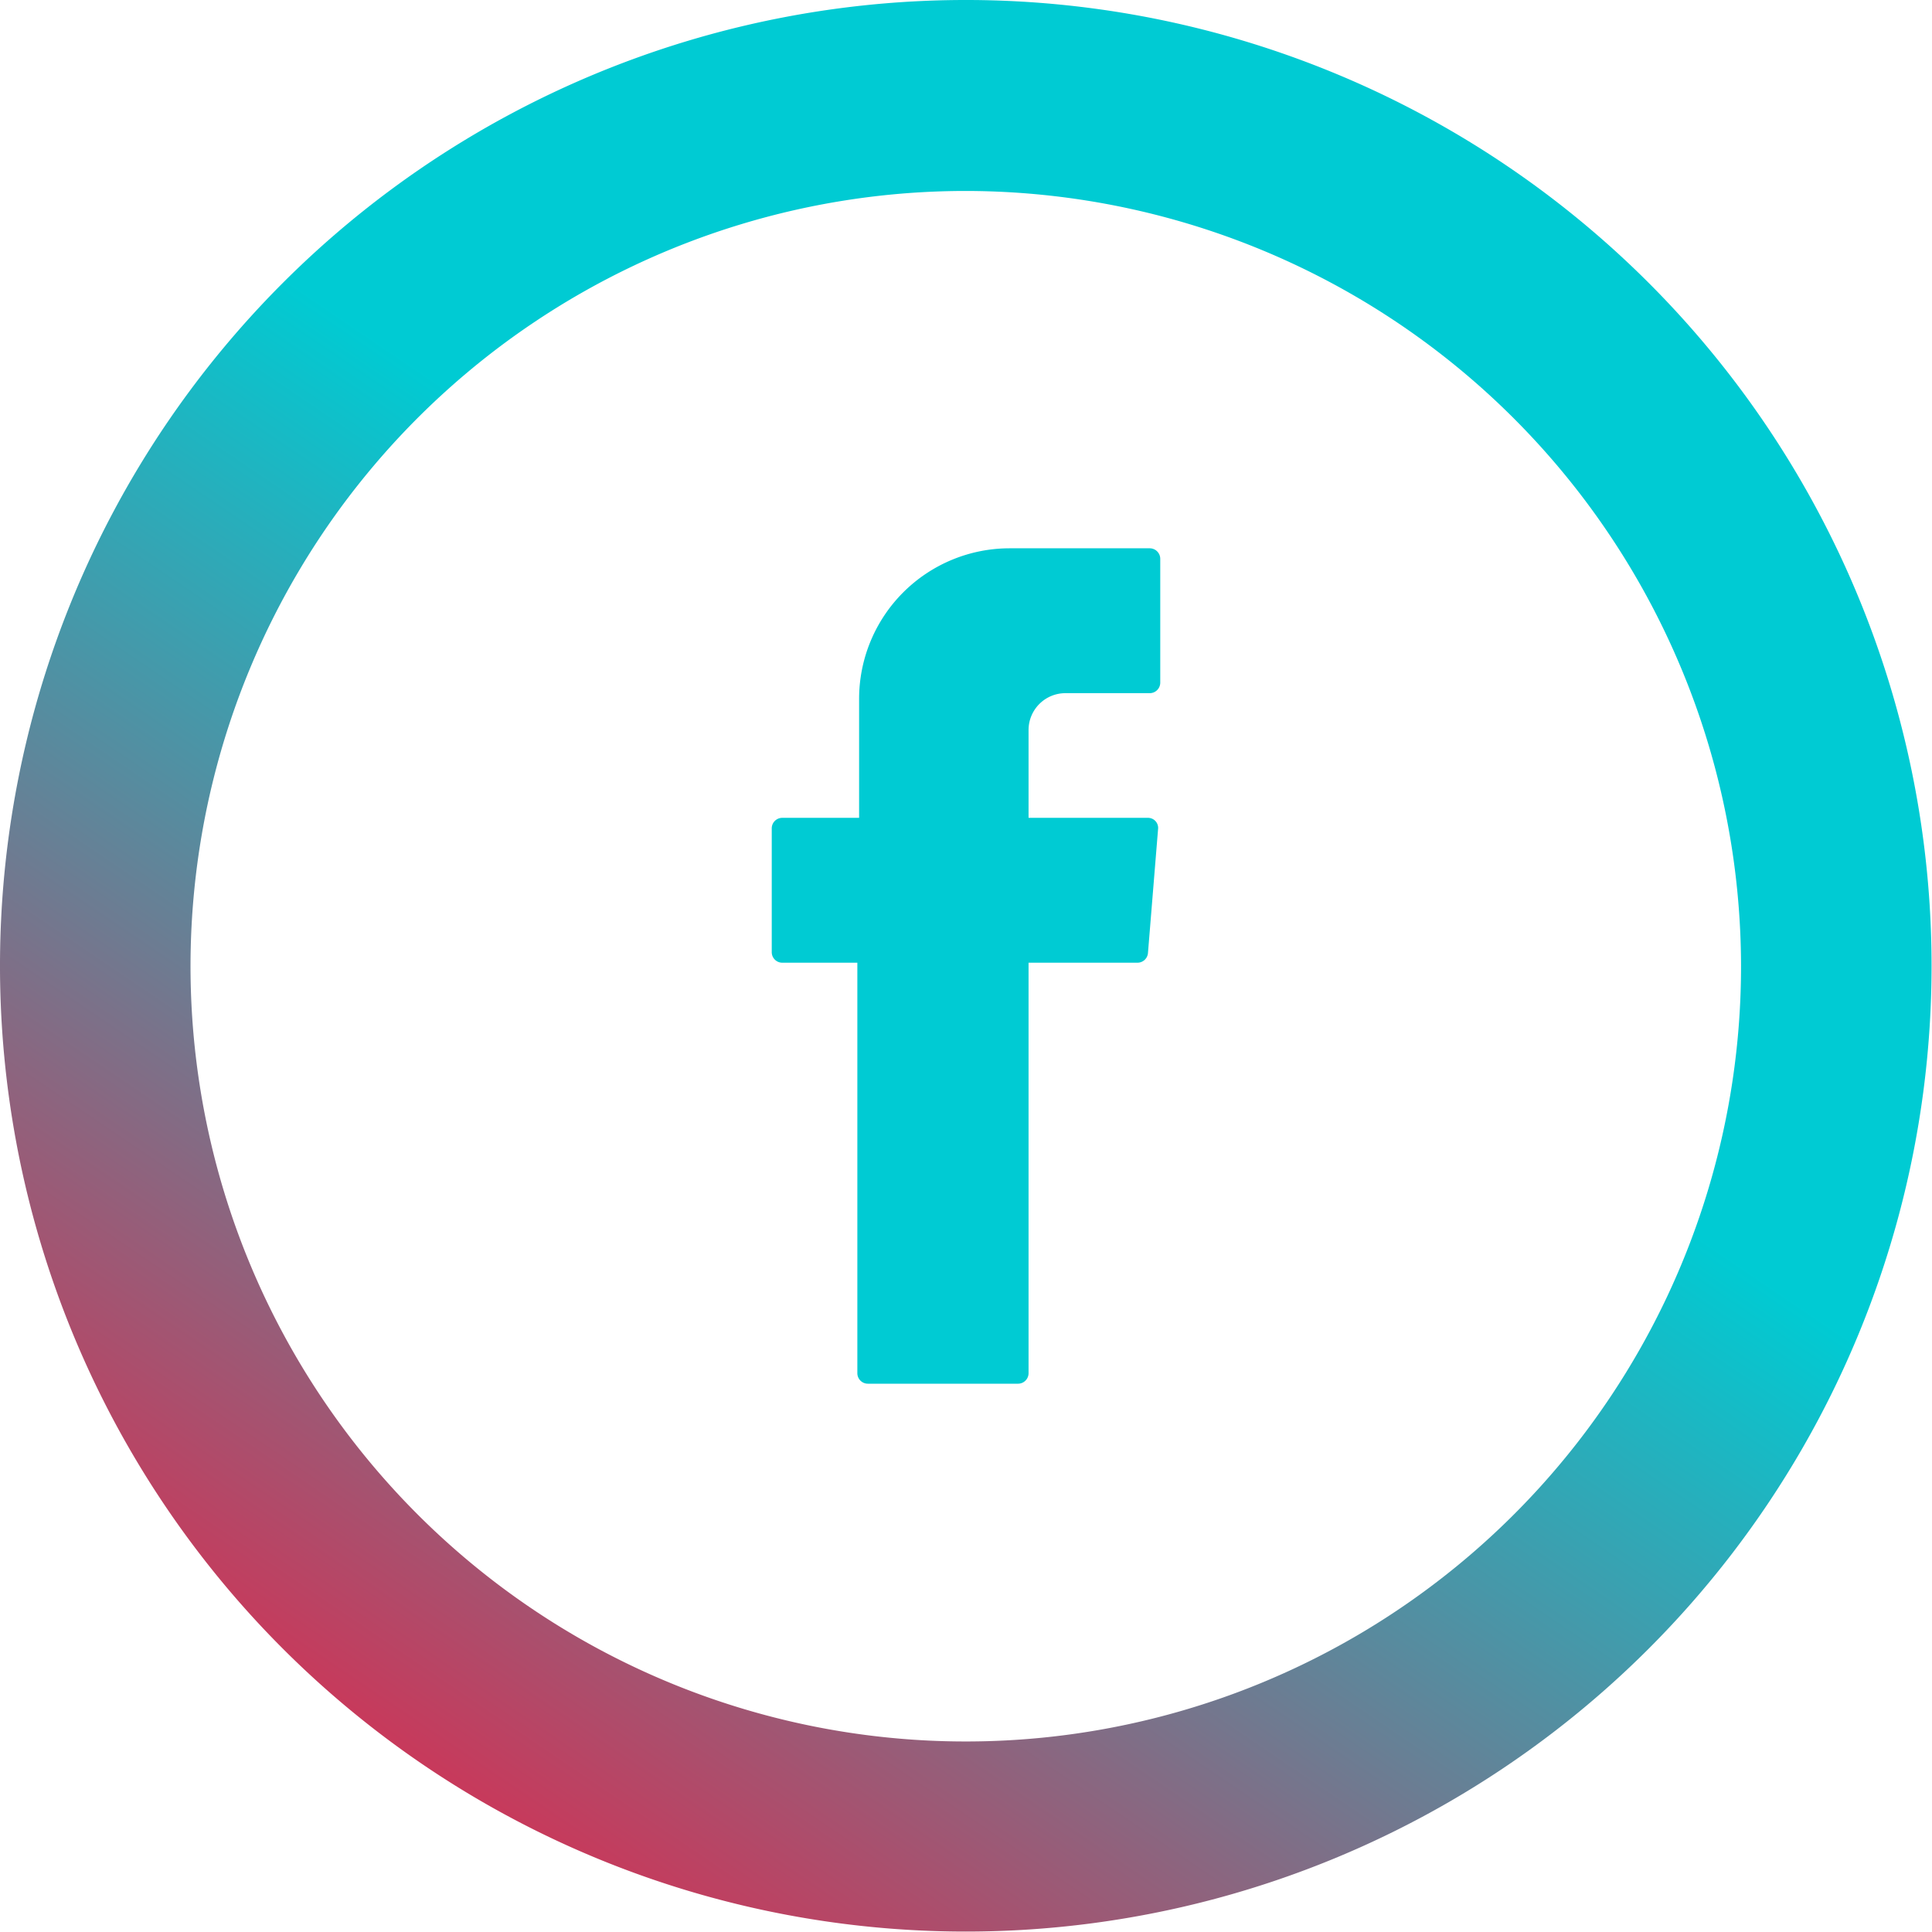 <svg xmlns="http://www.w3.org/2000/svg" xmlns:xlink="http://www.w3.org/1999/xlink" viewBox="0 0 44.01 44.01"><defs><style>.cls-1{fill:url(#linear-gradient);}.cls-2{fill:#00cbd3;fill-rule:evenodd;}</style><linearGradient id="linear-gradient" x1="5.58" y1="46.23" x2="24.41" y2="18.45" gradientUnits="userSpaceOnUse"><stop offset="0" stop-color="#ff113a"/><stop offset="1" stop-color="#00cbd3"/></linearGradient></defs><g id="Layer_2" data-name="Layer 2"><g id="Layer_1-2" data-name="Layer 1"><path class="cls-1" d="M22,44A22,22,0,1,1,44,22,22,22,0,0,1,22,44ZM22,4.35A17.66,17.66,0,1,0,39.66,22,17.68,17.68,0,0,0,22,4.35Z"/><path class="cls-2" d="M19.53,22.08v9.2a.24.24,0,0,0,.24.24h3.42a.24.24,0,0,0,.24-.24V21.93h2.48a.24.24,0,0,0,.24-.22l.23-2.82a.23.23,0,0,0-.23-.26H23.43v-2a.84.84,0,0,1,.85-.84h1.91a.24.24,0,0,0,.24-.24V12.73a.24.24,0,0,0-.24-.24H23a3.43,3.43,0,0,0-3.43,3.43v2.71H17.82a.24.24,0,0,0-.24.24v2.82a.24.24,0,0,0,.24.24h1.71Z"/></g></g></svg>